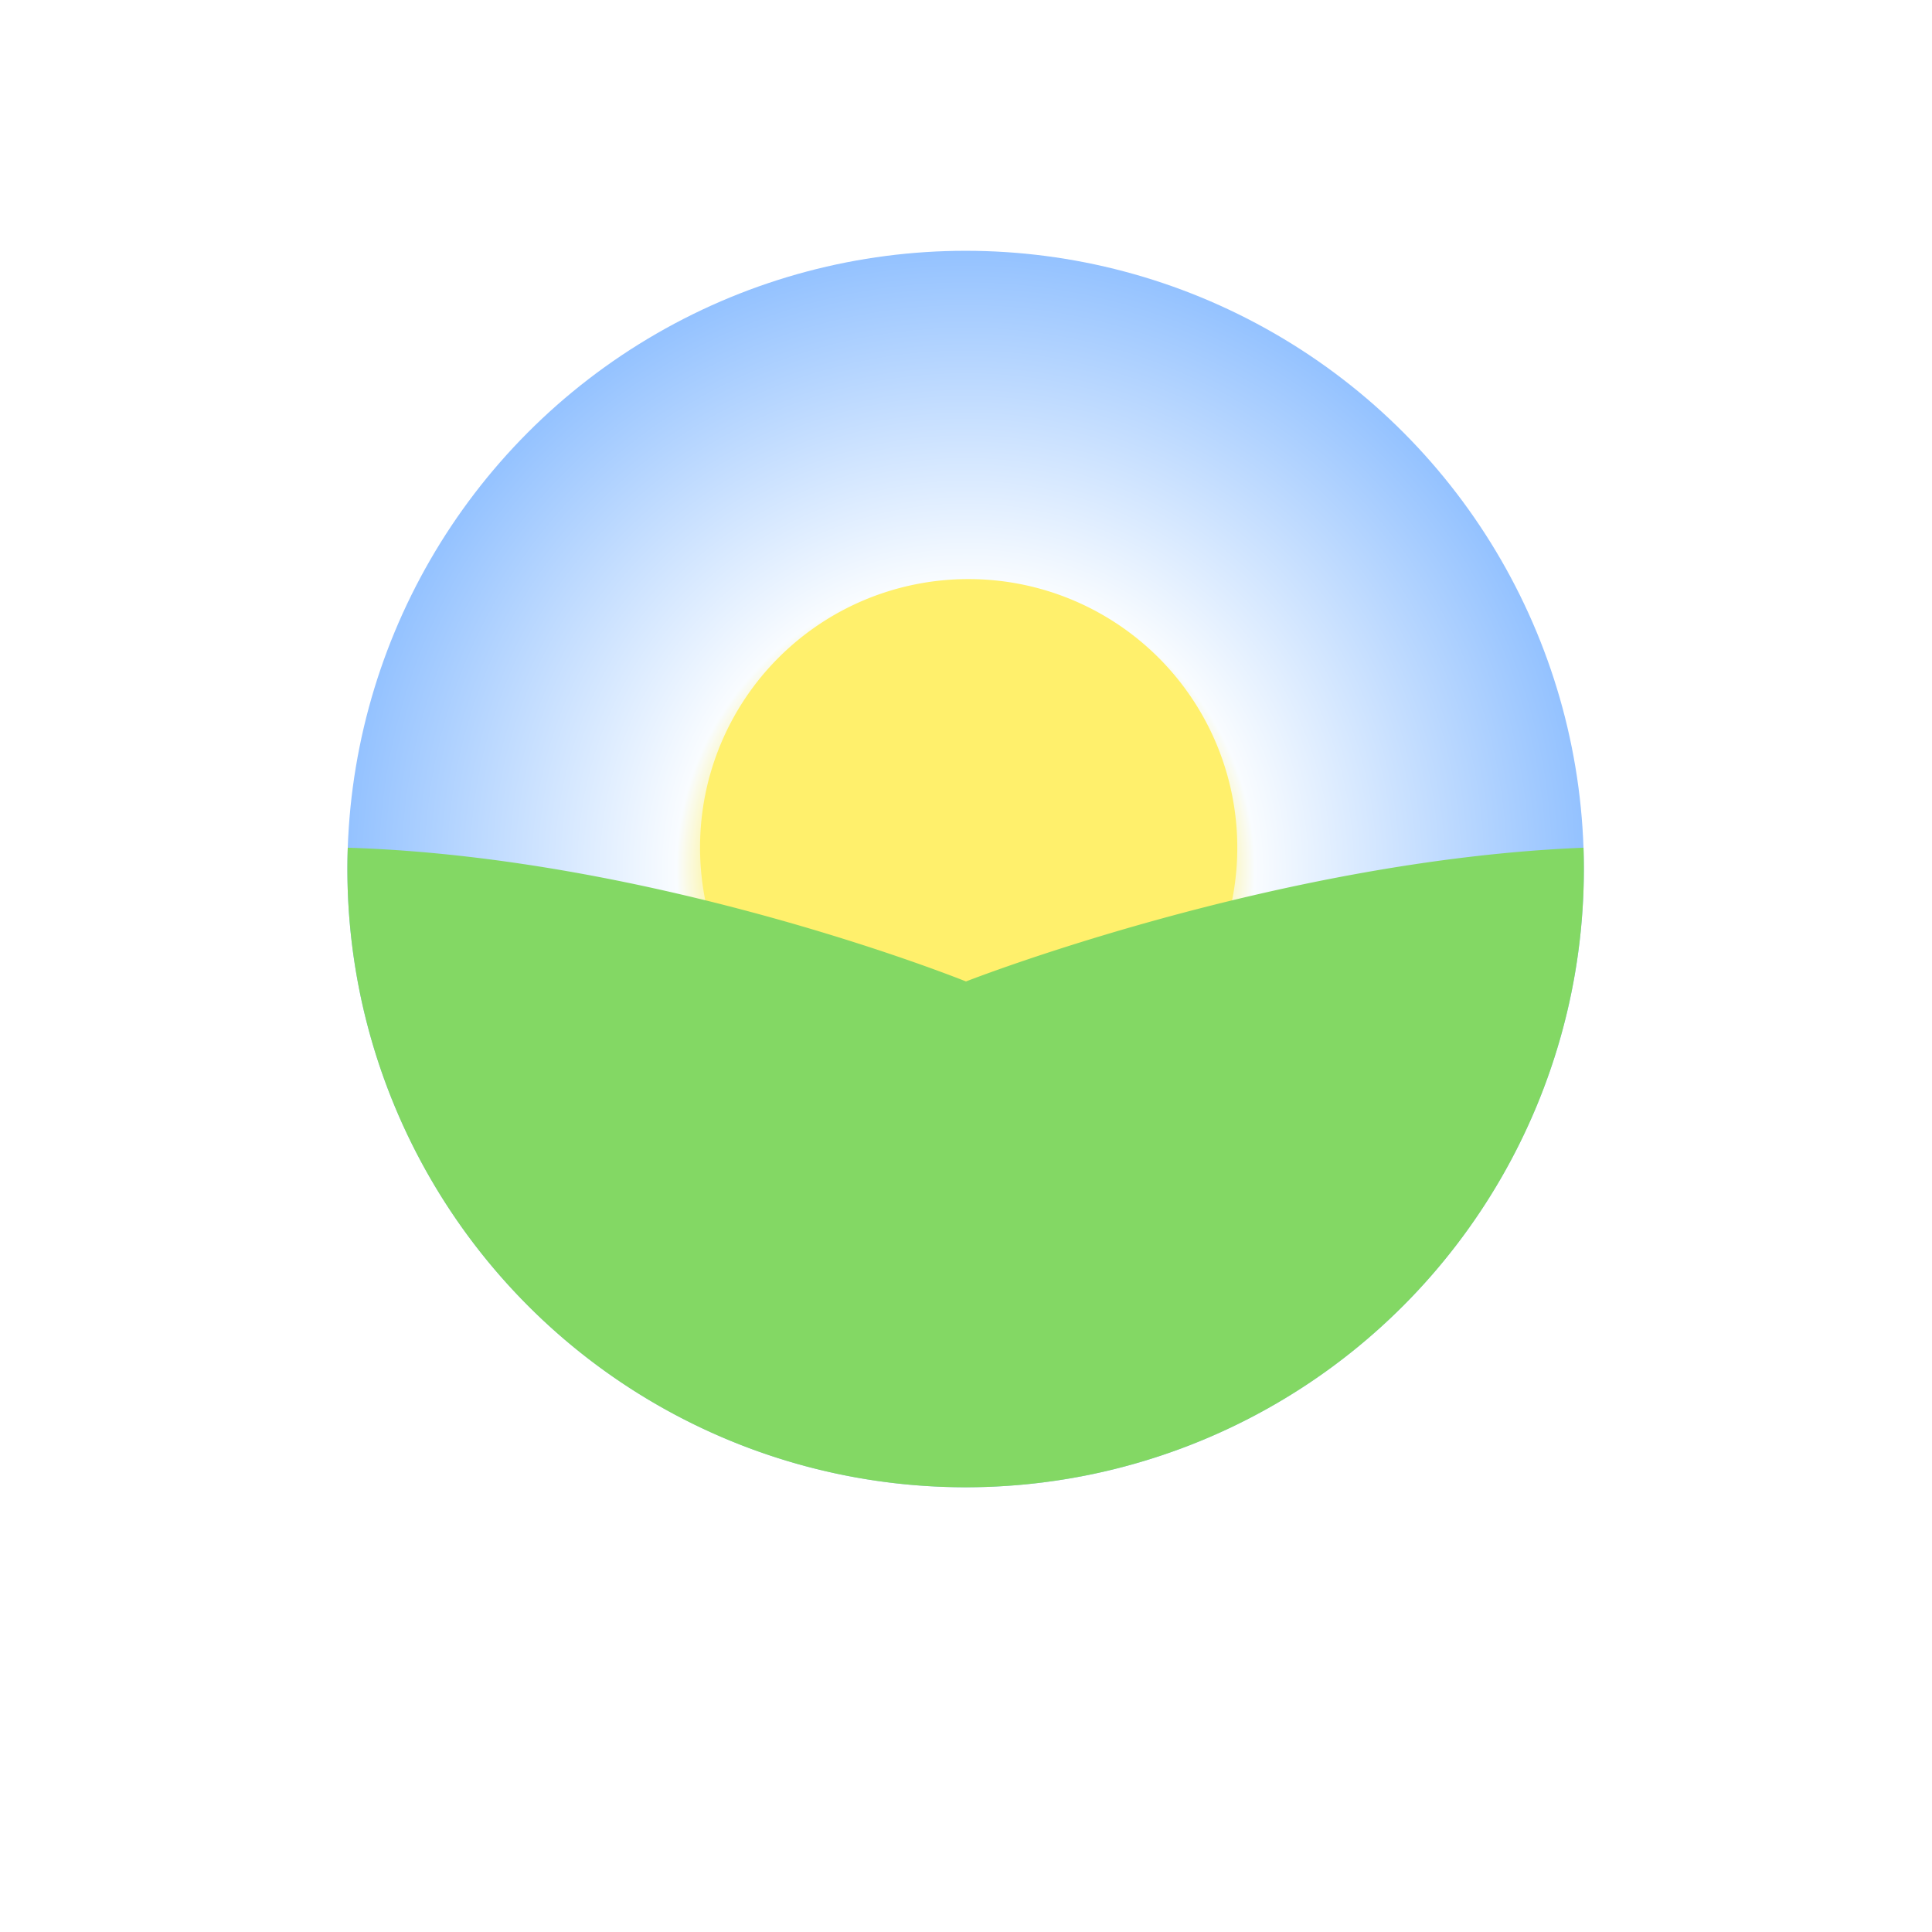 <svg xmlns="http://www.w3.org/2000/svg" width="250" height="250.001" viewBox="0 0 250 250.001">
    <defs>
        <style>
            .cls-1{fill:#fff}.cls-2{fill:none}.cls-3{fill:url(#radial-gradient)}.cls-4{fill:#fff06c}.cls-5{fill:#83d864}.cls-6{filter:url(#Path_140)}
        </style>
        <filter id="Path_140" width="205.5" height="226.334" x="22.25" y="14.833" filterUnits="userSpaceOnUse">
            <feOffset dy="3"/>
            <feGaussianBlur result="blur" stdDeviation="3"/>
            <feFlood flood-opacity=".161"/>
            <feComposite in2="blur" operator="in"/>
            <feComposite in="SourceGraphic"/>
        </filter>
        <radialGradient id="radial-gradient" cx=".5" cy=".5" r=".5">
            <stop offset="0" stop-color="#ff0"/>
            <stop offset=".375" stop-color="#fff06c"/>
            <stop offset=".468" stop-color="#f9fcff"/>
            <stop offset="1" stop-color="#94c2ff"/>
        </radialGradient>
    </defs>
    <g id="logo_welcome_screens" data-name="logo welcome screens" transform="translate(-235 -145)">
        <g id="Group_4" data-name="Group 4" transform="translate(235 145)">
            <g id="pin">
                <g class="cls-6">
                    <path id="Path_140-2" d="M96.75 2a93.7 93.7 0 0 0-24.062 184.272l24.062 24.062 24.063-24.063A93.7 93.7 0 0 0 96.75 2z" class="cls-1" data-name="Path 140" transform="translate(28.25 18.83)"/>
                </g>
                <path id="Path_141" d="M0 0h250v250H0z" class="cls-2" data-name="Path 141"/>
            </g>
        </g>
        <g id="Group_5" data-name="Group 5" transform="translate(279.952 177.452)">
            <circle id="Ellipse_11" cx="80" cy="80" r="80" class="cls-3" data-name="Ellipse 11"/>
            <path id="Path_181" d="M34.639 0A34.759 34.759 0 1 1 0 34.759 34.7 34.7 0 0 1 34.639 0z" class="cls-4" data-name="Path 181" transform="translate(45.636 42.483)"/>
            <path id="Intersection_6" d="M0 2.759Q0 1.375.047 0c40.3 1.25 80 17.306 80 17.306S120.074 1.6 159.954 0Q160 1.374 160 2.759a80 80 0 0 1-160 0z" class="cls-5" data-name="Intersection 6" transform="translate(0 77.242)"/>
        </g>
    </g>
</svg>
